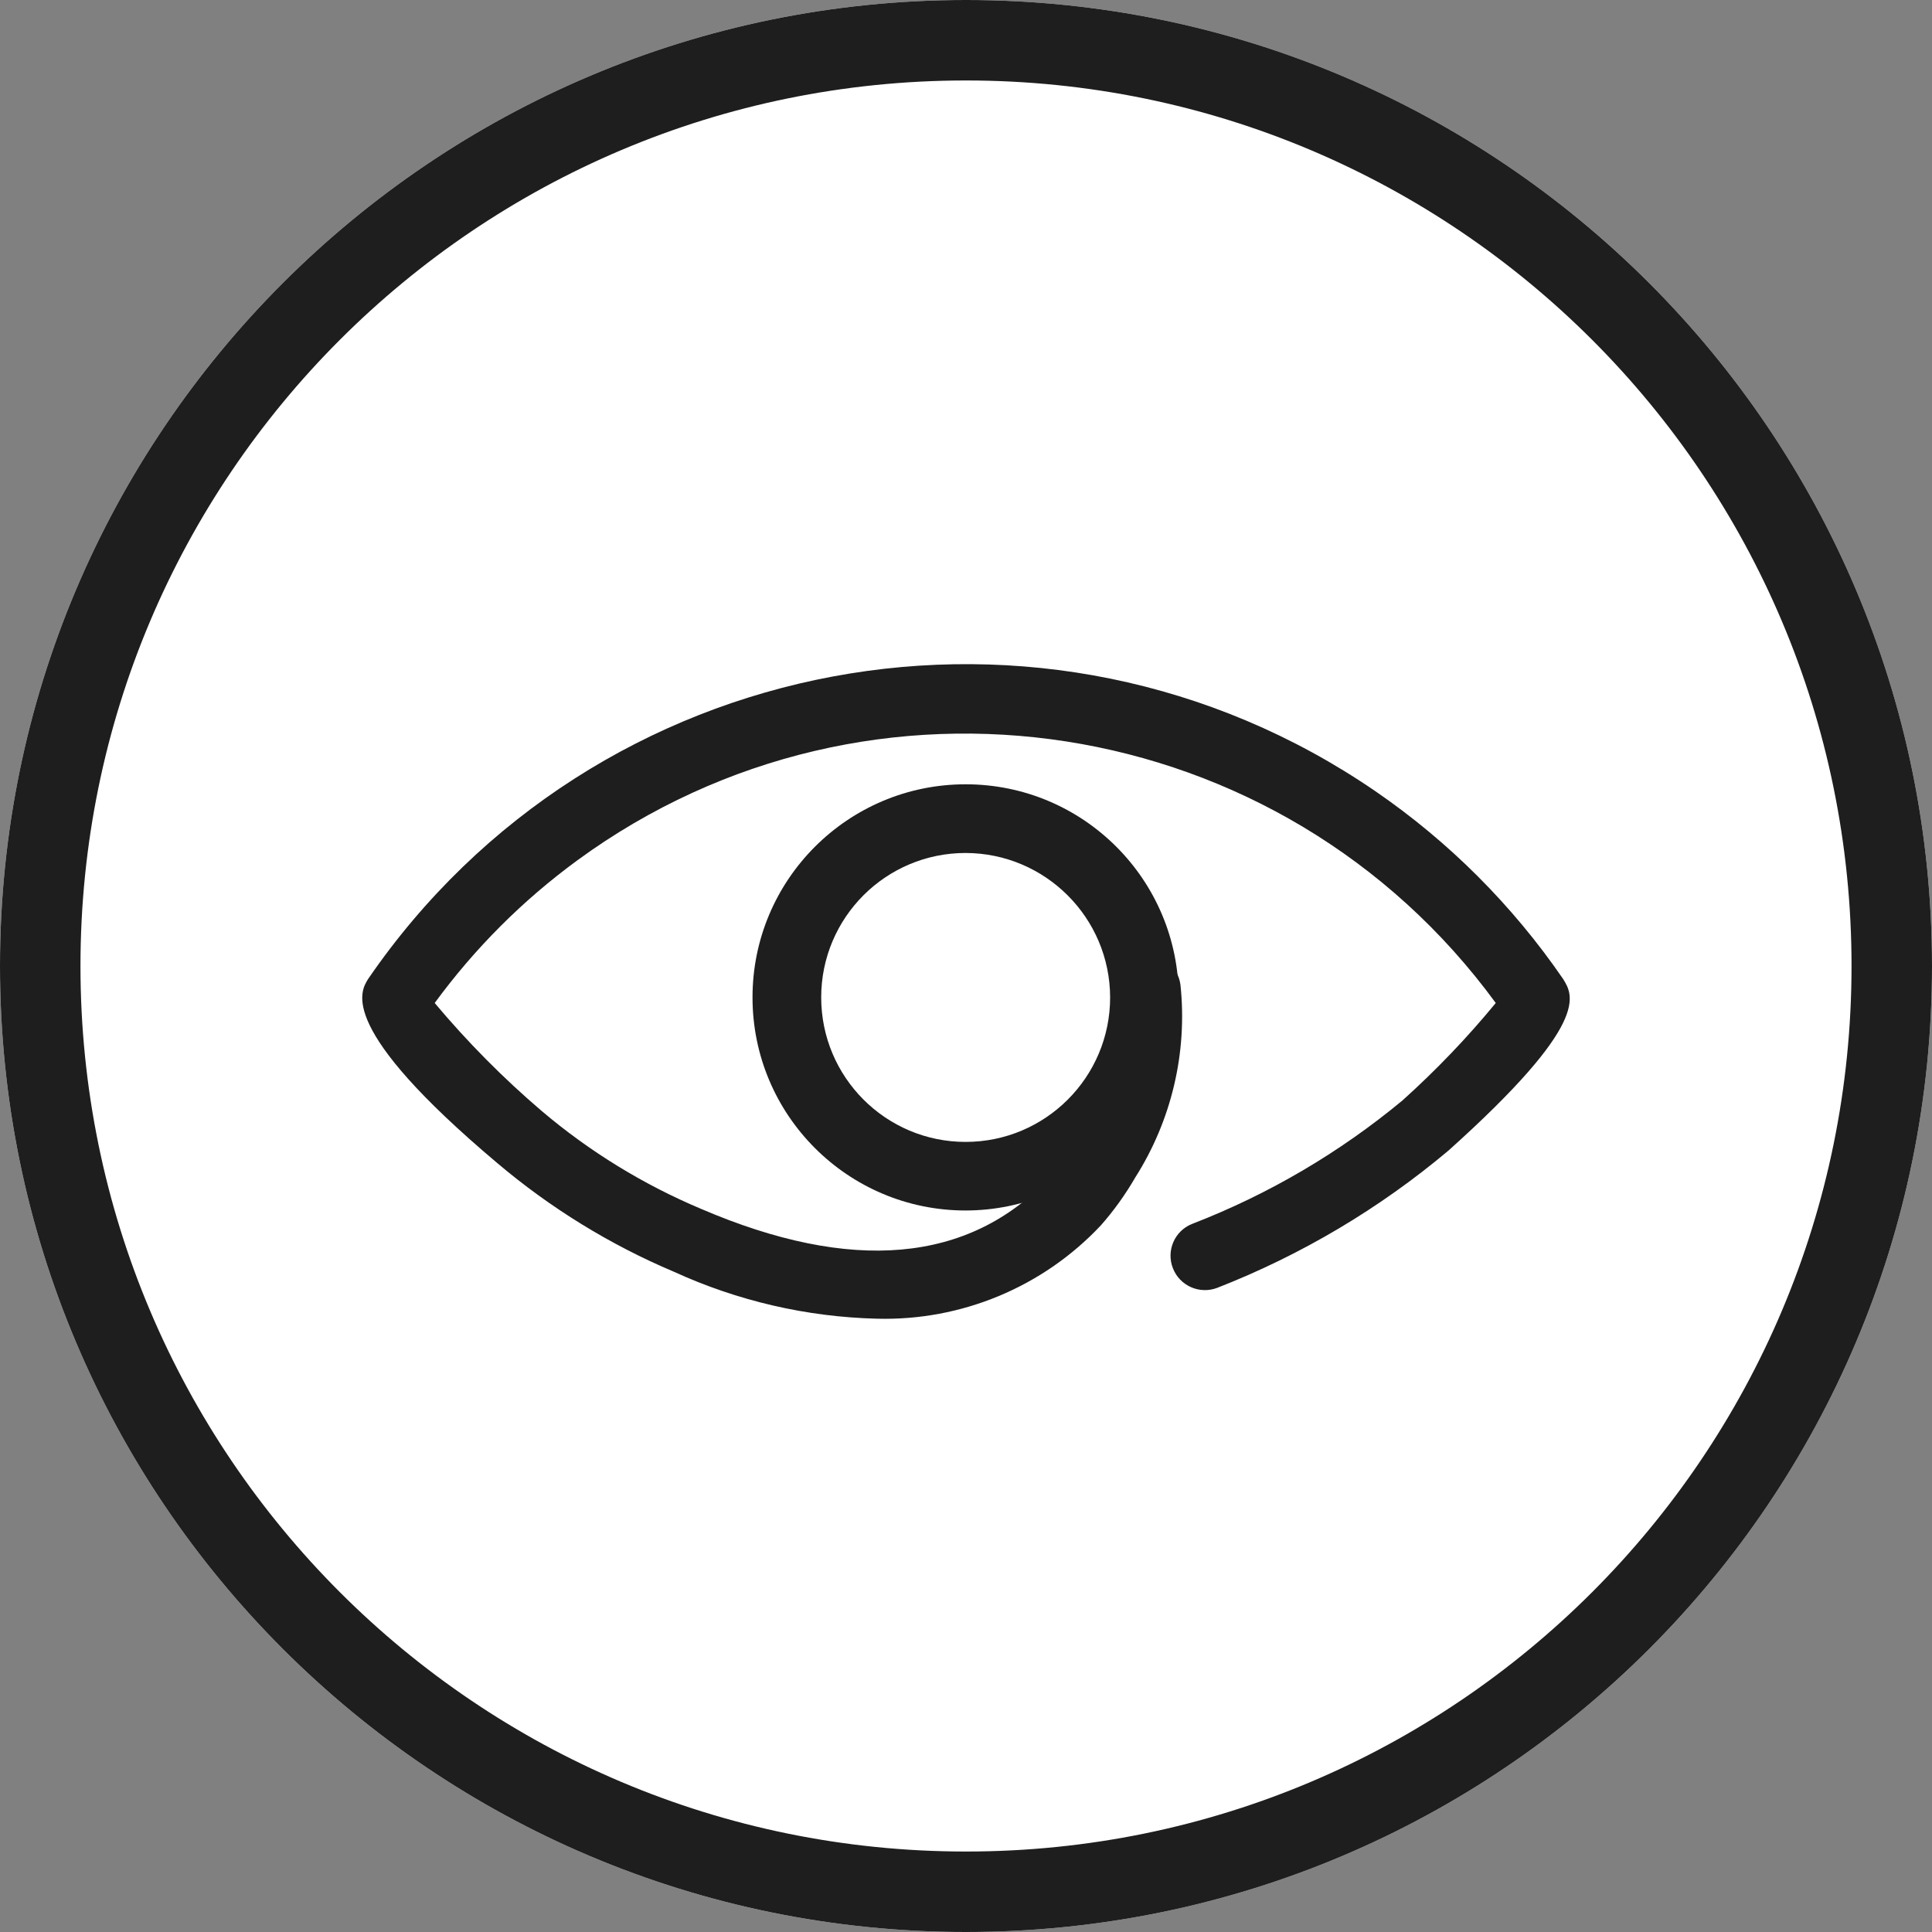 <svg width="100%" height="100%" viewBox="0 0 20 20" fill="none" xmlns="http://www.w3.org/2000/svg">
<rect x="0" y="0" width="20" height="20" fill="#808080" stroke="none"/>
<path d="M0 10C0 4.477 4.477 0 10 0C15.523 0 20 4.477 20 10C20 15.523 15.523 20 10 20C4.477 20 0 15.523 0 10Z" fill="white"/>
<path fill-rule="evenodd" clip-rule="evenodd" d="M10 20C4.477 20 0 15.523 0 10C0 4.477 4.477 0 10 0C15.523 0 20 4.477 20 10C20 15.523 15.523 20 10 20ZM10 0.833C4.938 0.833 0.833 4.937 0.833 10C0.833 15.063 4.938 19.167 10 19.167C15.062 19.167 19.167 15.063 19.167 10C19.167 4.937 15.062 0.833 10 0.833Z" fill="#1E1E1E"/>
<path fill-rule="evenodd" clip-rule="evenodd" d="M9.076 13.651C8.35 13.633 7.636 13.467 6.976 13.165C6.314 12.885 5.699 12.506 5.15 12.042C3.488 10.642 3.729 10.266 3.811 10.134C6.153 6.719 10.821 5.848 14.237 8.19C14.999 8.713 15.658 9.372 16.181 10.134C16.287 10.305 16.468 10.589 14.994 11.911C14.279 12.512 13.47 12.992 12.6 13.332C12.417 13.401 12.213 13.311 12.142 13.129C12.07 12.946 12.16 12.74 12.343 12.669C12.345 12.668 12.346 12.668 12.348 12.667C13.135 12.362 13.868 11.931 14.518 11.392C14.865 11.08 15.188 10.743 15.484 10.383C13.267 7.35 9.011 6.688 5.978 8.905C5.412 9.319 4.914 9.817 4.5 10.383C4.838 10.786 5.209 11.161 5.609 11.502C6.103 11.921 6.659 12.262 7.257 12.514C8.813 13.182 10.028 13.076 10.859 12.195C11.325 11.671 11.559 10.982 11.509 10.283C11.485 10.087 11.624 9.908 11.82 9.884C12.016 9.859 12.195 9.999 12.22 10.195C12.294 10.894 12.128 11.598 11.751 12.191C11.649 12.367 11.53 12.533 11.396 12.685C10.796 13.324 9.951 13.675 9.076 13.651Z" fill="#1E1E1E"/>
<path fill-rule="evenodd" clip-rule="evenodd" d="M9.996 12.531C8.778 12.531 7.79 11.544 7.79 10.325C7.79 9.107 8.778 8.119 9.996 8.119C11.215 8.119 12.202 9.107 12.202 10.325C12.2 11.543 11.213 12.529 9.996 12.531ZM9.996 8.83C9.17 8.83 8.501 9.499 8.501 10.325C8.501 11.151 9.17 11.821 9.996 11.821C10.822 11.821 11.492 11.151 11.492 10.325C11.49 9.5 10.821 8.832 9.996 8.83Z" fill="#1E1E1E"/>
</svg>
